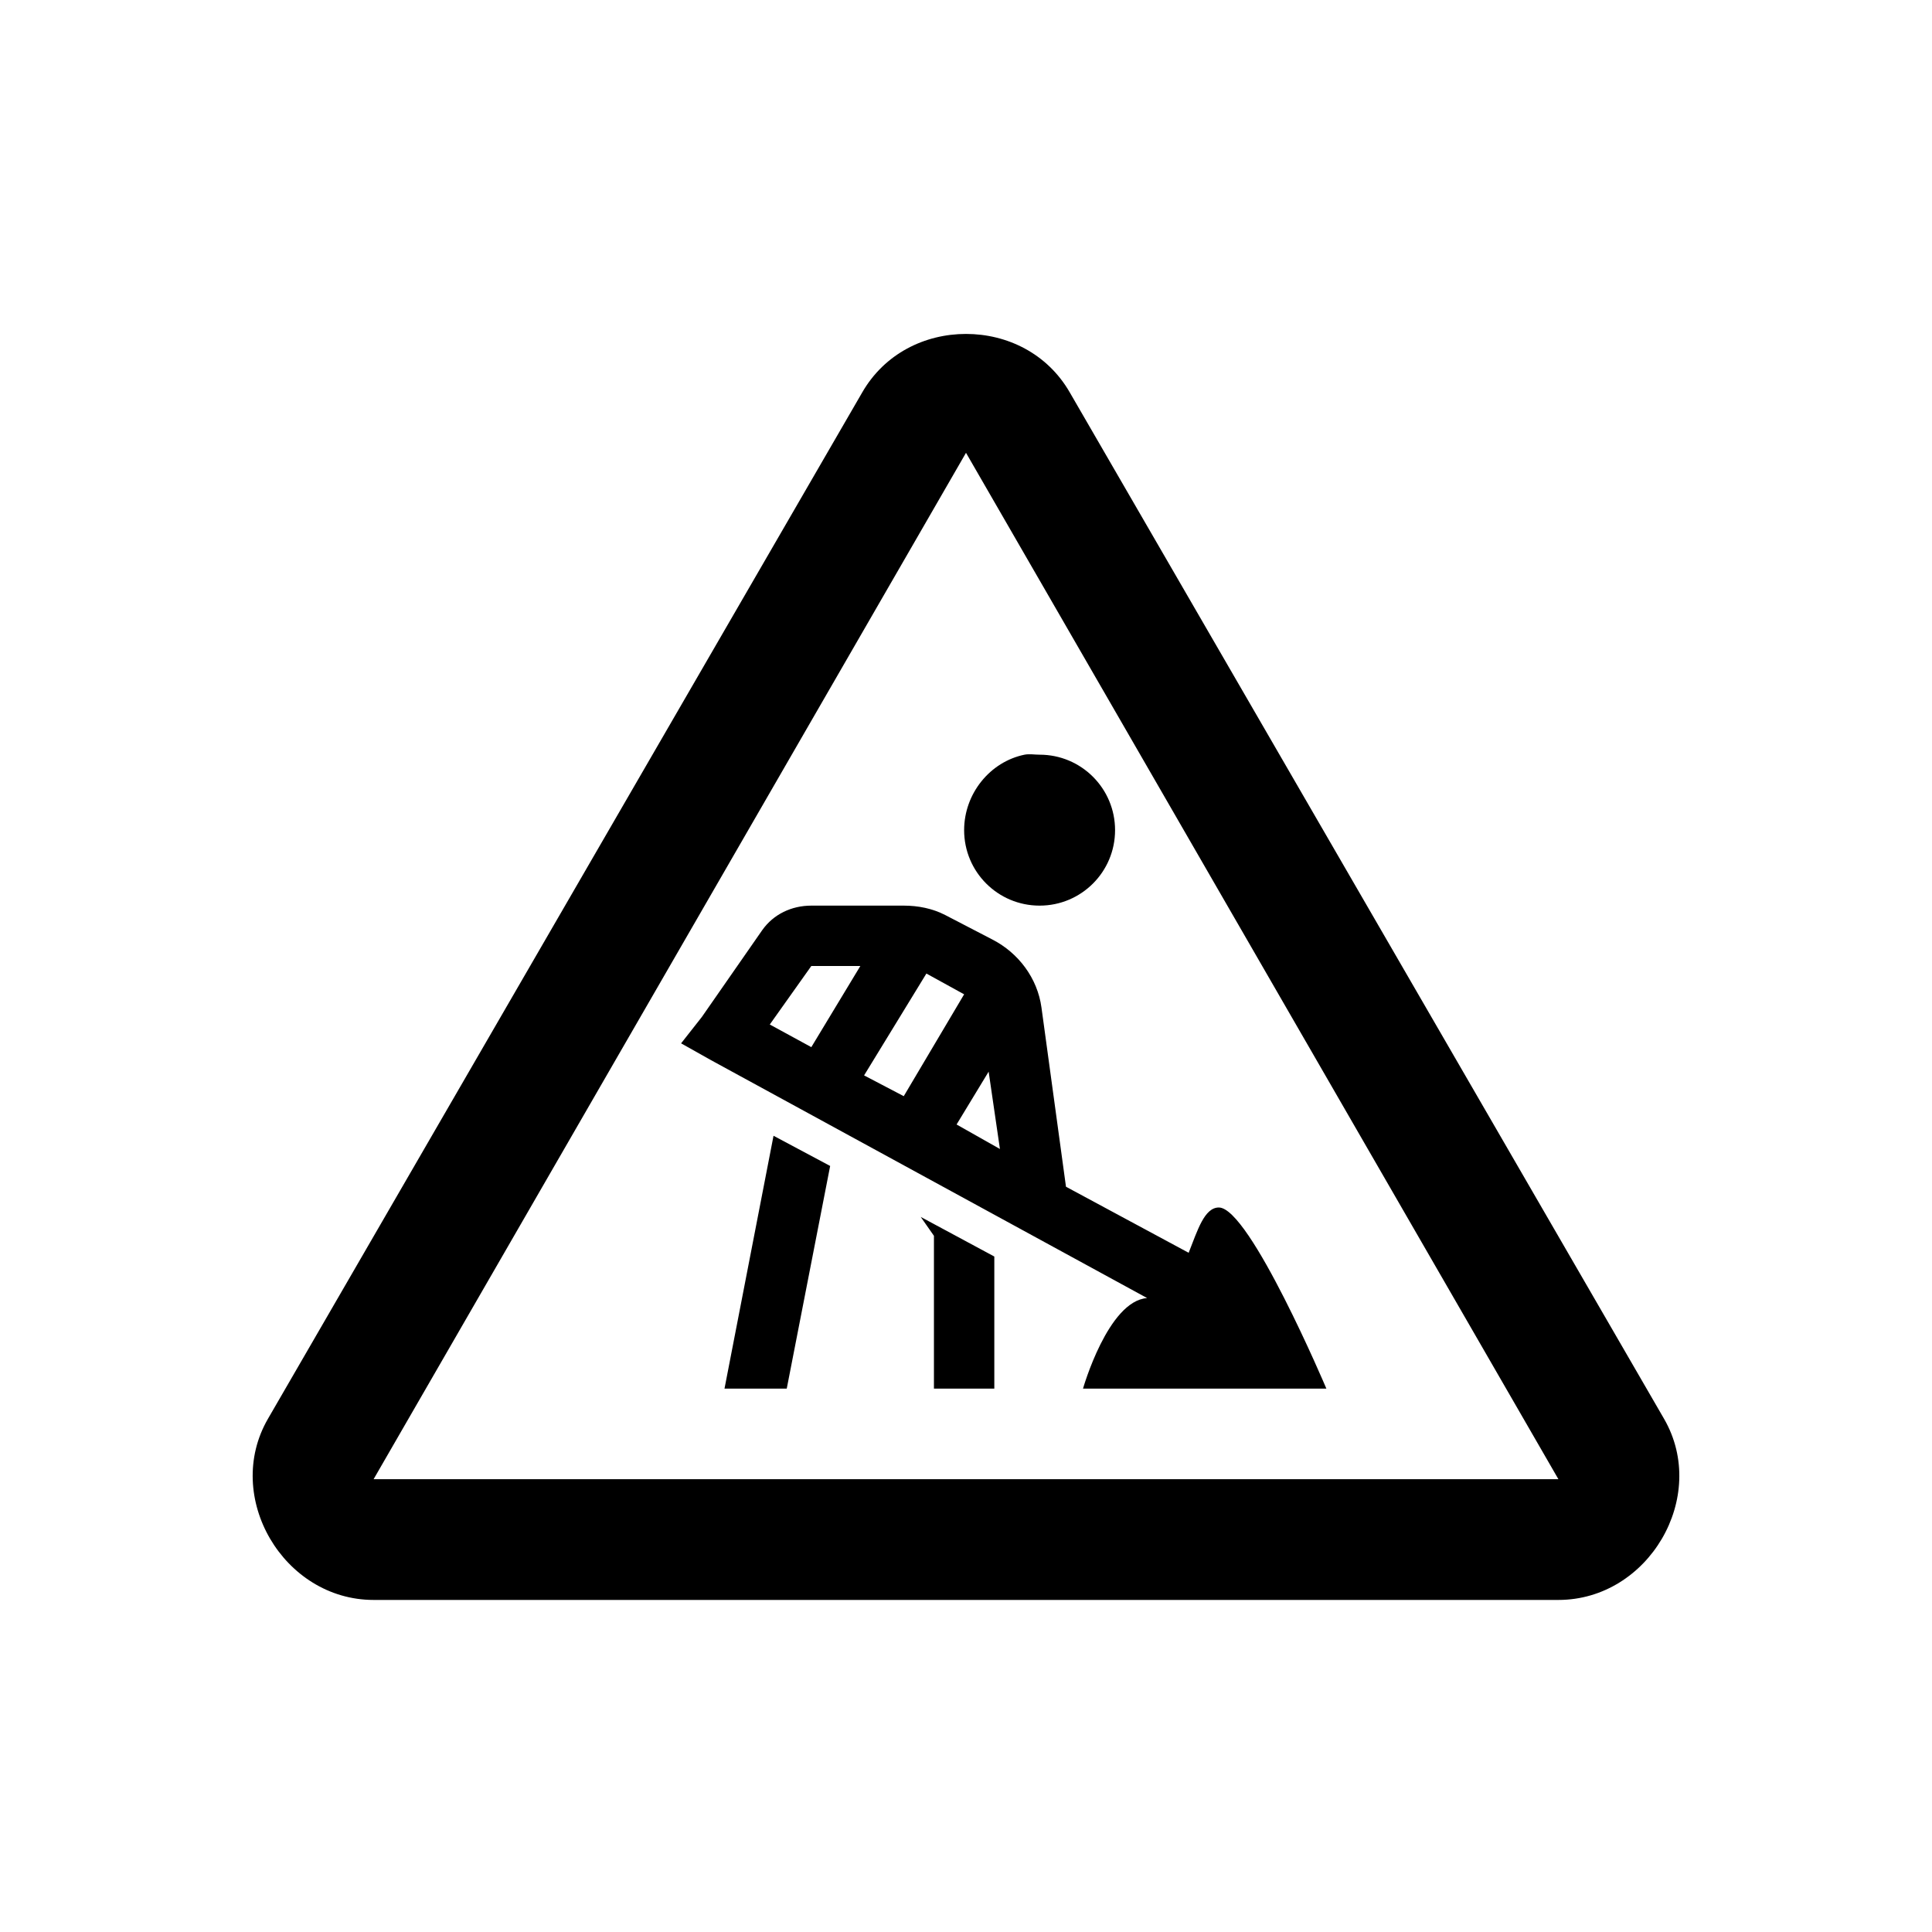 <?xml version="1.0" encoding="UTF-8"?>
<svg xmlns="http://www.w3.org/2000/svg" xmlns:xlink="http://www.w3.org/1999/xlink" viewBox="0 0 32 32" version="1.1">
<g>
<path d="M 16 5.531 C 15.32 5.531 14.652 5.855 14.281 6.5 L 4.438 23.5 C 3.691 24.793 4.695 26.5 6.188 26.5 L 25.812 26.5 C 27.305 26.5 28.309 24.793 27.562 23.5 L 17.719 6.5 C 17.348 5.855 16.68 5.531 16 5.531 Z M 16 7.5 L 25.812 24.5 L 6.188 24.5 Z M 16.969 12.5 C 16.398 12.617 15.969 13.145 15.969 13.75 C 15.969 14.441 16.527 15 17.219 15 C 17.91 15 18.469 14.441 18.469 13.75 C 18.469 13.059 17.91 12.5 17.219 12.5 C 17.133 12.5 17.051 12.484 16.969 12.5 Z M 13.438 15 C 13.113 15 12.812 15.141 12.625 15.406 L 11.625 16.844 L 11.281 17.281 L 11.781 17.562 L 19 21.5 C 18.352 21.547 17.938 23 17.938 23 L 21.969 23 C 21.969 23 20.699 20 20.188 20 C 19.949 20 19.836 20.375 19.688 20.75 L 17.656 19.656 L 17.25 16.688 C 17.184 16.203 16.871 15.785 16.438 15.562 L 15.656 15.156 C 15.445 15.047 15.207 15 14.969 15 Z M 13.438 16 L 14.25 16 L 13.438 17.344 L 12.75 16.969 Z M 15.344 16.125 L 15.969 16.469 L 14.969 18.156 L 14.312 17.812 Z M 16.375 17.75 L 16.562 19.031 L 15.844 18.625 Z M 12.812 18.812 L 12 23 L 13.031 23 L 13.75 19.312 Z M 15.25 20.156 L 15.469 20.469 L 15.469 23 L 16.469 23 L 16.469 20.812 Z "></path>
</g>
</svg>
